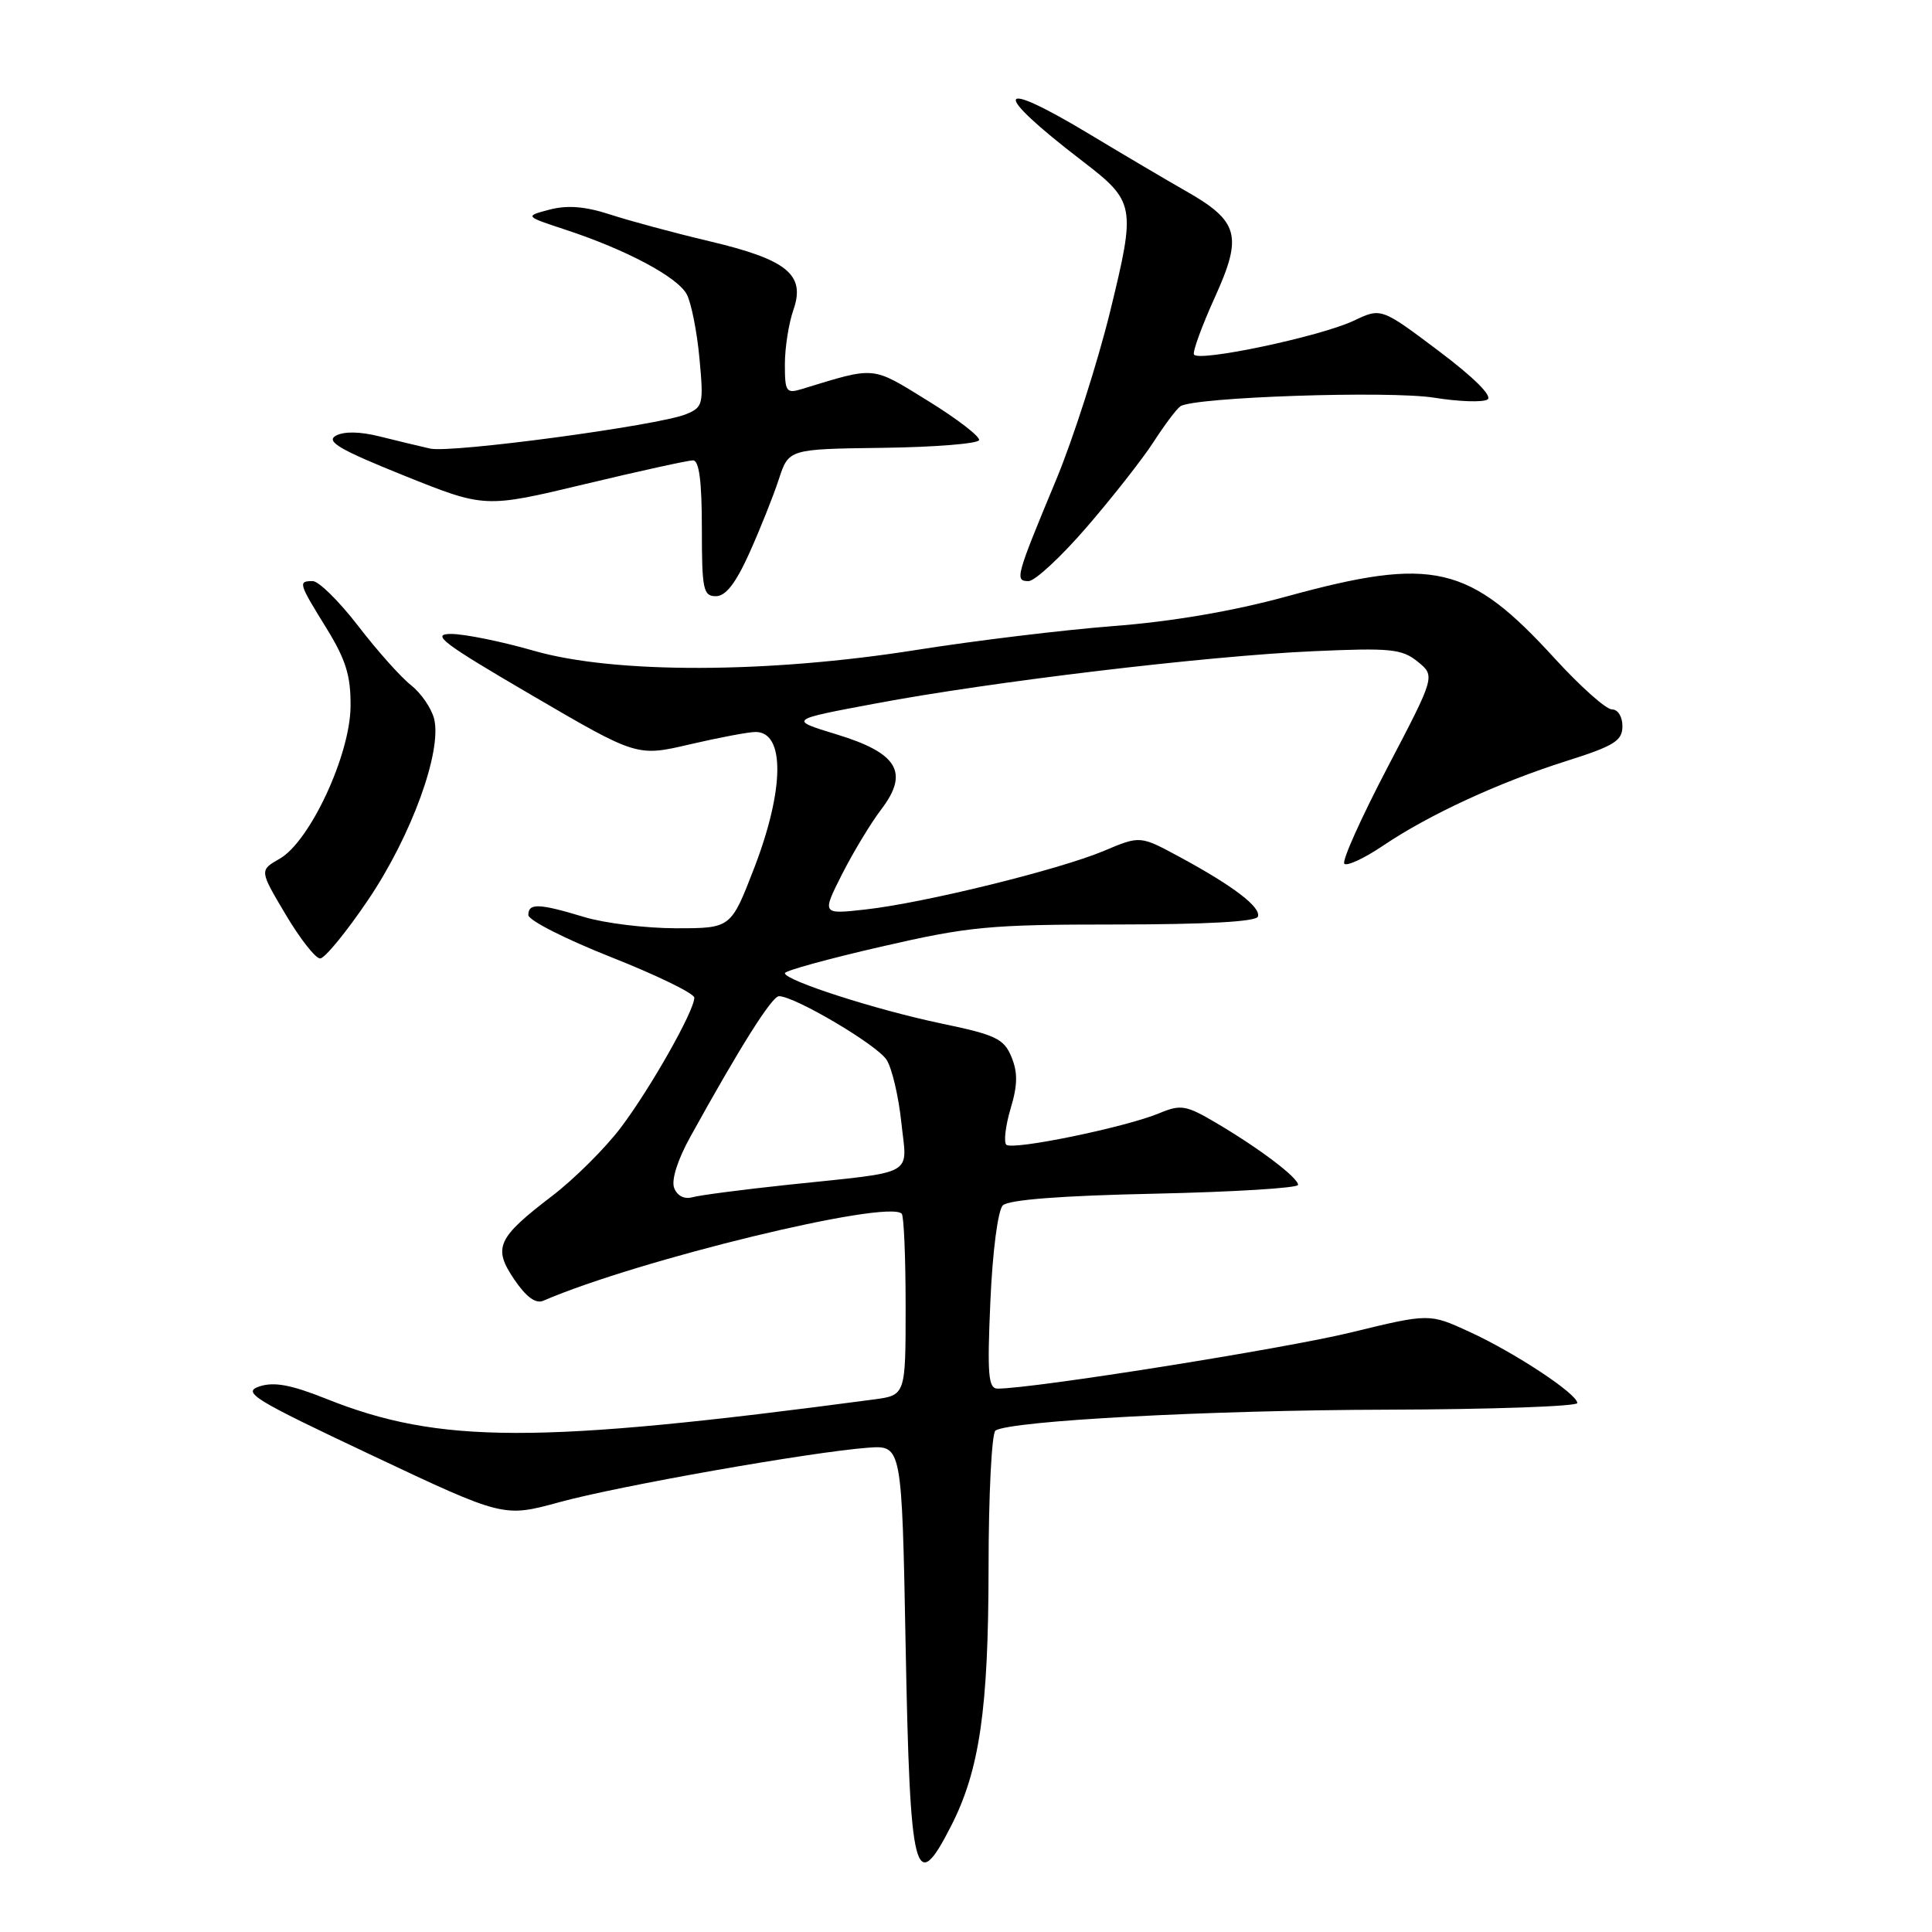 <?xml version="1.0" encoding="UTF-8" standalone="no"?>
<!DOCTYPE svg PUBLIC "-//W3C//DTD SVG 1.1//EN" "http://www.w3.org/Graphics/SVG/1.1/DTD/svg11.dtd" >
<svg xmlns="http://www.w3.org/2000/svg" xmlns:xlink="http://www.w3.org/1999/xlink" version="1.1" viewBox="0 0 256 256">
 <g >
 <path fill="currentColor"
d=" M 126.02 241.96 C 129.80 234.56 130.97 226.49 130.99 207.81 C 130.99 198.08 131.41 189.86 131.91 189.55 C 134.02 188.25 160.26 186.85 183.75 186.79 C 197.64 186.75 209.00 186.35 209.00 185.91 C 209.00 184.69 200.66 179.19 194.66 176.45 C 189.39 174.03 189.39 174.03 178.95 176.57 C 170.11 178.72 136.90 184.00 132.20 184.00 C 130.95 184.00 130.80 182.20 131.23 172.43 C 131.52 165.78 132.23 160.37 132.88 159.72 C 133.63 158.97 140.64 158.43 153.01 158.17 C 163.46 157.94 172.00 157.42 172.00 157.00 C 172.00 156.04 166.85 152.15 161.13 148.78 C 157.16 146.44 156.47 146.32 153.63 147.50 C 149.13 149.38 134.13 152.46 133.34 151.68 C 132.98 151.31 133.24 149.16 133.91 146.89 C 134.85 143.78 134.87 142.11 134.02 140.04 C 133.02 137.63 131.94 137.12 124.69 135.61 C 116.09 133.81 104.00 129.92 104.00 128.95 C 104.00 128.63 109.74 127.05 116.75 125.44 C 128.39 122.76 131.10 122.50 147.92 122.50 C 159.85 122.49 166.46 122.13 166.68 121.45 C 167.10 120.20 163.41 117.39 156.29 113.54 C 151.07 110.72 151.07 110.72 146.29 112.74 C 140.32 115.25 122.43 119.65 114.69 120.51 C 108.89 121.16 108.89 121.16 111.58 115.83 C 113.07 112.90 115.41 109.02 116.79 107.22 C 120.50 102.34 118.95 99.77 110.82 97.30 C 104.50 95.37 104.50 95.37 116.00 93.22 C 131.42 90.32 159.86 86.92 174.00 86.29 C 184.27 85.83 185.75 85.98 187.85 87.67 C 190.19 89.58 190.19 89.58 183.85 101.69 C 180.36 108.36 177.78 114.10 178.13 114.45 C 178.48 114.80 180.78 113.73 183.24 112.07 C 189.36 107.94 198.55 103.70 207.49 100.86 C 213.86 98.85 214.97 98.17 214.98 96.25 C 214.99 94.97 214.39 94.00 213.59 94.00 C 212.81 94.00 209.40 90.96 206.01 87.25 C 194.64 74.80 189.91 73.71 170.50 79.03 C 163.40 80.98 155.24 82.37 147.50 82.96 C 140.90 83.47 129.20 84.89 121.50 86.11 C 101.76 89.25 81.40 89.30 70.74 86.23 C 66.47 85.00 61.53 84.00 59.77 84.00 C 57.03 84.00 58.62 85.20 70.48 92.13 C 84.41 100.27 84.41 100.27 91.45 98.62 C 95.33 97.72 99.24 96.98 100.14 96.99 C 104.03 97.02 103.94 104.62 99.93 115.03 C 96.85 123.00 96.85 123.00 89.59 123.00 C 85.59 123.00 80.11 122.33 77.41 121.51 C 71.40 119.69 70.00 119.64 70.01 121.25 C 70.01 121.94 74.96 124.45 81.01 126.84 C 87.05 129.23 92.00 131.64 92.00 132.20 C 92.00 133.95 86.16 144.26 82.24 149.44 C 80.18 152.16 76.10 156.22 73.17 158.46 C 65.86 164.05 65.28 165.32 68.16 169.56 C 69.73 171.87 70.99 172.79 72.00 172.35 C 84.54 166.94 117.58 158.91 119.48 160.82 C 119.77 161.10 120.00 166.63 120.00 173.11 C 120.00 184.88 120.00 184.88 115.75 185.44 C 71.18 191.37 58.24 191.35 43.23 185.35 C 38.55 183.48 36.30 183.07 34.37 183.71 C 32.04 184.49 33.60 185.44 49.25 192.82 C 66.72 201.07 66.72 201.07 74.11 199.05 C 81.97 196.89 107.49 192.39 115.00 191.83 C 119.50 191.50 119.50 191.50 120.00 218.00 C 120.58 248.80 121.22 251.36 126.02 241.96 Z  M 48.81 119.19 C 54.52 110.73 58.60 99.52 57.52 95.24 C 57.17 93.84 55.79 91.84 54.45 90.78 C 53.11 89.73 49.96 86.20 47.45 82.93 C 44.94 79.67 42.23 77.00 41.44 77.00 C 39.48 77.00 39.54 77.23 43.25 83.23 C 45.84 87.44 46.49 89.54 46.45 93.62 C 46.39 100.06 41.07 111.48 37.07 113.78 C 34.37 115.32 34.37 115.32 37.84 121.16 C 39.74 124.37 41.80 127.00 42.42 127.00 C 43.03 127.00 45.91 123.49 48.81 119.19 Z  M 99.31 73.25 C 100.73 70.09 102.48 65.70 103.20 63.50 C 104.51 59.50 104.51 59.50 116.98 59.34 C 123.83 59.25 129.57 58.79 129.73 58.32 C 129.88 57.85 126.84 55.51 122.97 53.12 C 115.41 48.46 116.13 48.53 106.25 51.55 C 104.18 52.18 104.00 51.92 104.00 48.27 C 104.00 46.08 104.51 42.84 105.13 41.06 C 106.76 36.39 104.32 34.40 93.94 31.95 C 89.30 30.85 83.40 29.26 80.84 28.42 C 77.55 27.35 75.19 27.16 72.84 27.77 C 69.50 28.65 69.50 28.65 75.00 30.46 C 83.03 33.11 89.77 36.71 91.00 39.00 C 91.59 40.11 92.35 43.91 92.68 47.46 C 93.25 53.59 93.16 53.96 90.89 54.89 C 87.19 56.39 59.81 60.07 57.00 59.44 C 55.62 59.13 52.63 58.41 50.35 57.84 C 47.68 57.17 45.58 57.14 44.49 57.74 C 43.15 58.50 45.04 59.60 53.52 63.01 C 64.24 67.32 64.24 67.32 77.45 64.16 C 84.71 62.42 91.18 61.00 91.83 61.00 C 92.64 61.00 93.00 63.78 93.00 70.00 C 93.00 78.11 93.18 79.00 94.86 79.00 C 96.17 79.00 97.50 77.27 99.31 73.25 Z  M 144.01 69.83 C 147.42 65.88 151.39 60.82 152.84 58.58 C 154.29 56.33 155.89 54.20 156.40 53.84 C 158.11 52.62 184.08 51.74 190.06 52.70 C 193.30 53.22 196.47 53.33 197.10 52.94 C 197.80 52.50 195.31 50.02 190.63 46.50 C 183.01 40.77 183.01 40.77 179.37 42.50 C 174.93 44.60 158.62 48.04 158.20 46.96 C 158.03 46.54 159.29 43.11 160.99 39.36 C 164.69 31.20 164.16 29.30 157.04 25.26 C 154.54 23.84 148.89 20.50 144.47 17.84 C 131.79 10.20 131.22 11.98 143.37 21.30 C 150.44 26.73 150.53 27.22 147.10 41.27 C 145.42 48.10 142.20 58.15 139.94 63.59 C 134.58 76.47 134.44 77.00 136.29 77.00 C 137.13 77.00 140.61 73.77 144.01 69.83 Z  M 89.33 157.41 C 88.93 156.37 89.78 153.68 91.49 150.60 C 98.07 138.69 102.29 132.00 103.22 132.00 C 105.31 132.00 116.27 138.48 117.49 140.45 C 118.20 141.58 119.07 145.30 119.43 148.72 C 120.20 155.97 121.65 155.17 104.50 156.98 C 98.45 157.62 92.71 158.37 91.75 158.64 C 90.68 158.94 89.73 158.46 89.33 157.41 Z "/>
</g>
</svg>